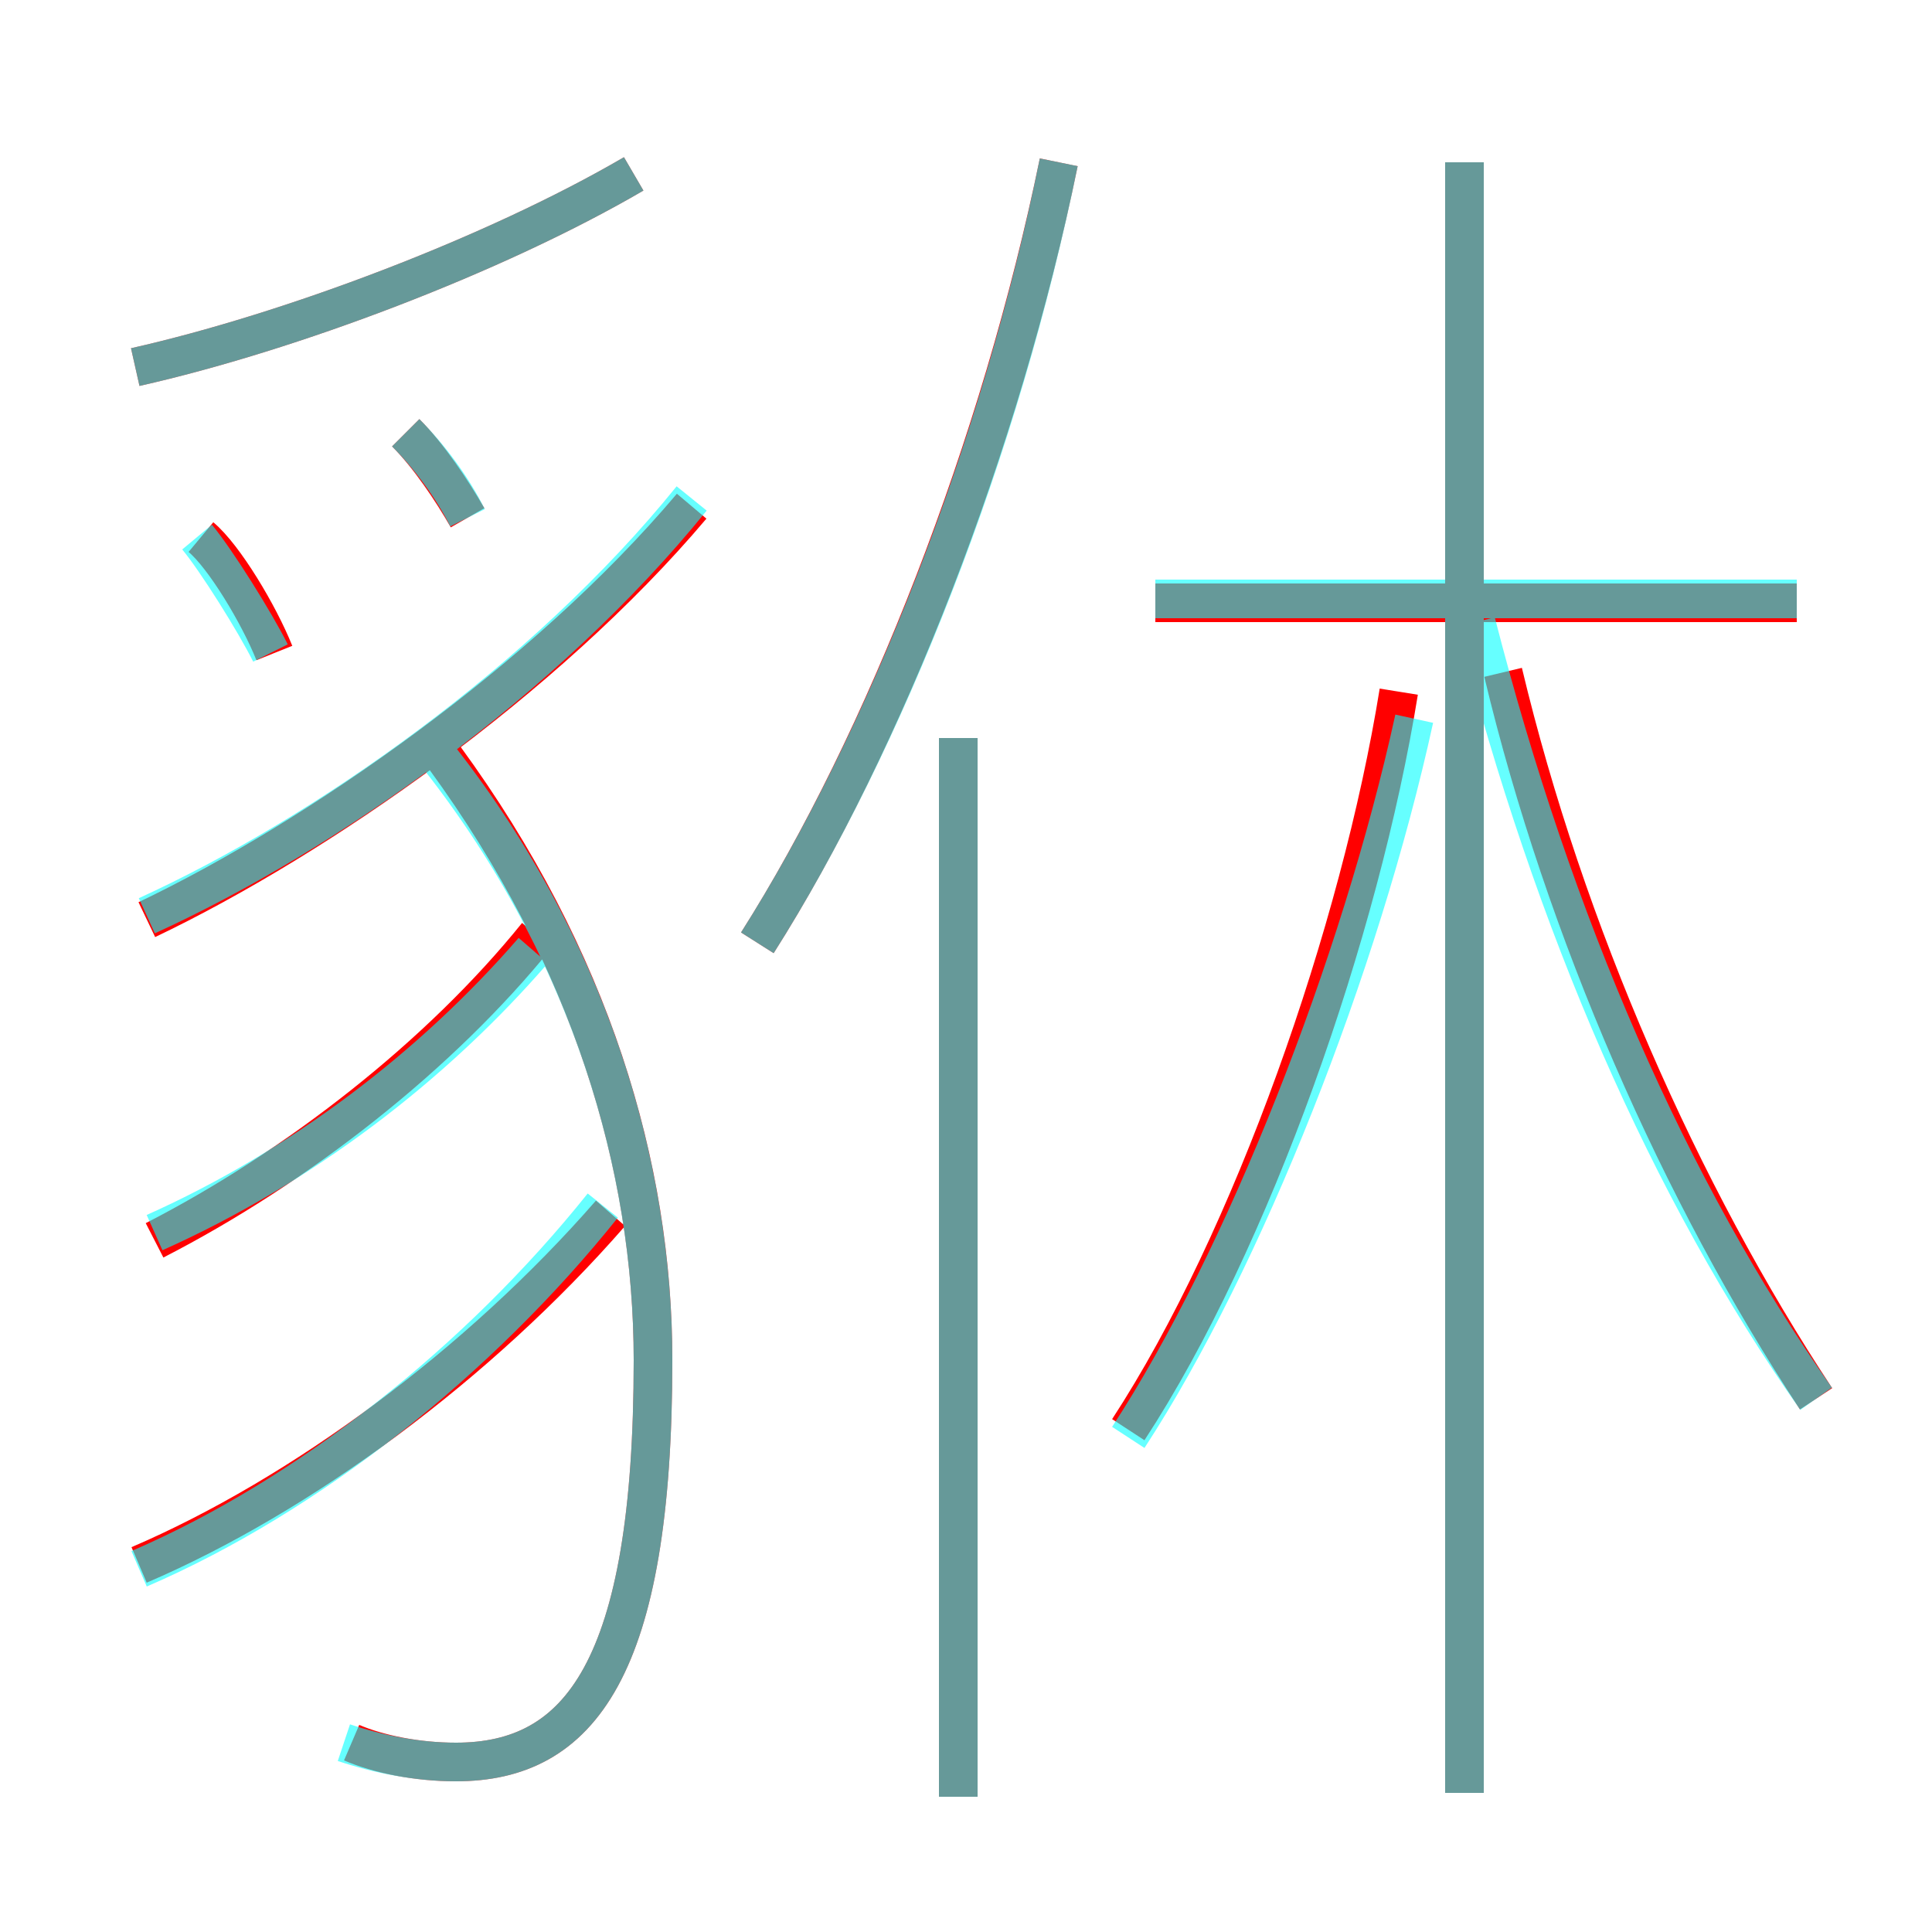 <?xml version='1.0' encoding='utf8'?>
<svg viewBox="0.0 -6.0 50.0 50.0" version="1.1" xmlns="http://www.w3.org/2000/svg">
<rect x="0.0" y="-6.0" width="50.0" height="50.0" fill="#333333" stroke="none"/>
<rect x="-1000" y="-1000" width="2000" height="2000" stroke="white" fill="white"/>
<g style="fill:none;stroke:rgba(255, 0, 0, 1);  stroke-width:1"><path d="M 9.1 1.1 C 9.8 1.4 10.8 1.6 11.8 1.6 C 15.0 1.6 16.9 -0.8 16.9 -8.8 C 16.9 -13.8 15.3 -19.2 11.5 -24.4 M 3.6 -3.5 C 7.8 -5.3 12.4 -8.7 15.8 -12.6 M 4.0 -11.9 C 7.7 -13.8 11.4 -16.7 13.9 -19.8 M 7.1 -27.1 C 6.7 -28.1 5.8 -29.6 5.2 -30.1 M 24.8 2.5 L 24.8 -24.9 M 3.8 -20.2 C 8.2 -22.3 14.1 -26.4 17.9 -30.9 M 12.1 -30.6 C 11.7 -31.3 11.1 -32.2 10.5 -32.8 M 3.5 -34.5 C 7.5 -35.4 12.8 -37.4 16.4 -39.5 M 29.2 -7.0 C 32.4 -11.9 35.2 -19.9 36.2 -26.1 M 19.6 -19.6 C 22.9 -24.8 25.9 -32.5 27.4 -39.8 M 37.9 2.4 L 37.9 -39.8 M 47.0 -7.8 C 43.5 -13.1 40.5 -19.9 38.9 -26.6 M 46.5 -28.4 L 29.9 -28.4" transform="translate(0.0 38.0)" />
</g>
<g style="fill:none;stroke:rgba(0, 255, 255, 0.6);  stroke-width:1">
<path d="M 29.2 -6.8 C 32.2 -11.4 35.2 -19.0 36.6 -25.4 M 3.6 -3.4 C 8.0 -5.3 12.4 -8.8 15.6 -12.8 M 4.0 -12.1 C 7.8 -13.8 11.2 -16.4 13.8 -19.4 M 8.9 1.1 C 9.8 1.4 10.8 1.6 11.8 1.6 C 15.0 1.6 16.9 -0.8 16.9 -8.8 C 16.9 -13.9 15.2 -19.6 11.2 -24.6 M 24.8 2.5 L 24.8 -24.9 M 7.0 -27.1 C 6.6 -27.9 5.6 -29.5 5.1 -30.1 M 3.8 -20.3 C 8.4 -22.4 14.1 -26.4 17.9 -31.1 M 12.1 -30.6 C 11.7 -31.4 11.1 -32.2 10.5 -32.8 M 19.6 -19.6 C 22.9 -24.8 25.9 -32.4 27.4 -39.8 M 3.5 -34.5 C 7.5 -35.4 12.8 -37.4 16.4 -39.5 M 37.9 2.4 L 37.9 -39.8 M 47.0 -7.8 C 43.2 -13.2 40.2 -20.1 38.2 -27.9 M 46.5 -28.5 L 29.9 -28.5" transform="translate(0.0 38.0)" />
</g>
</svg>